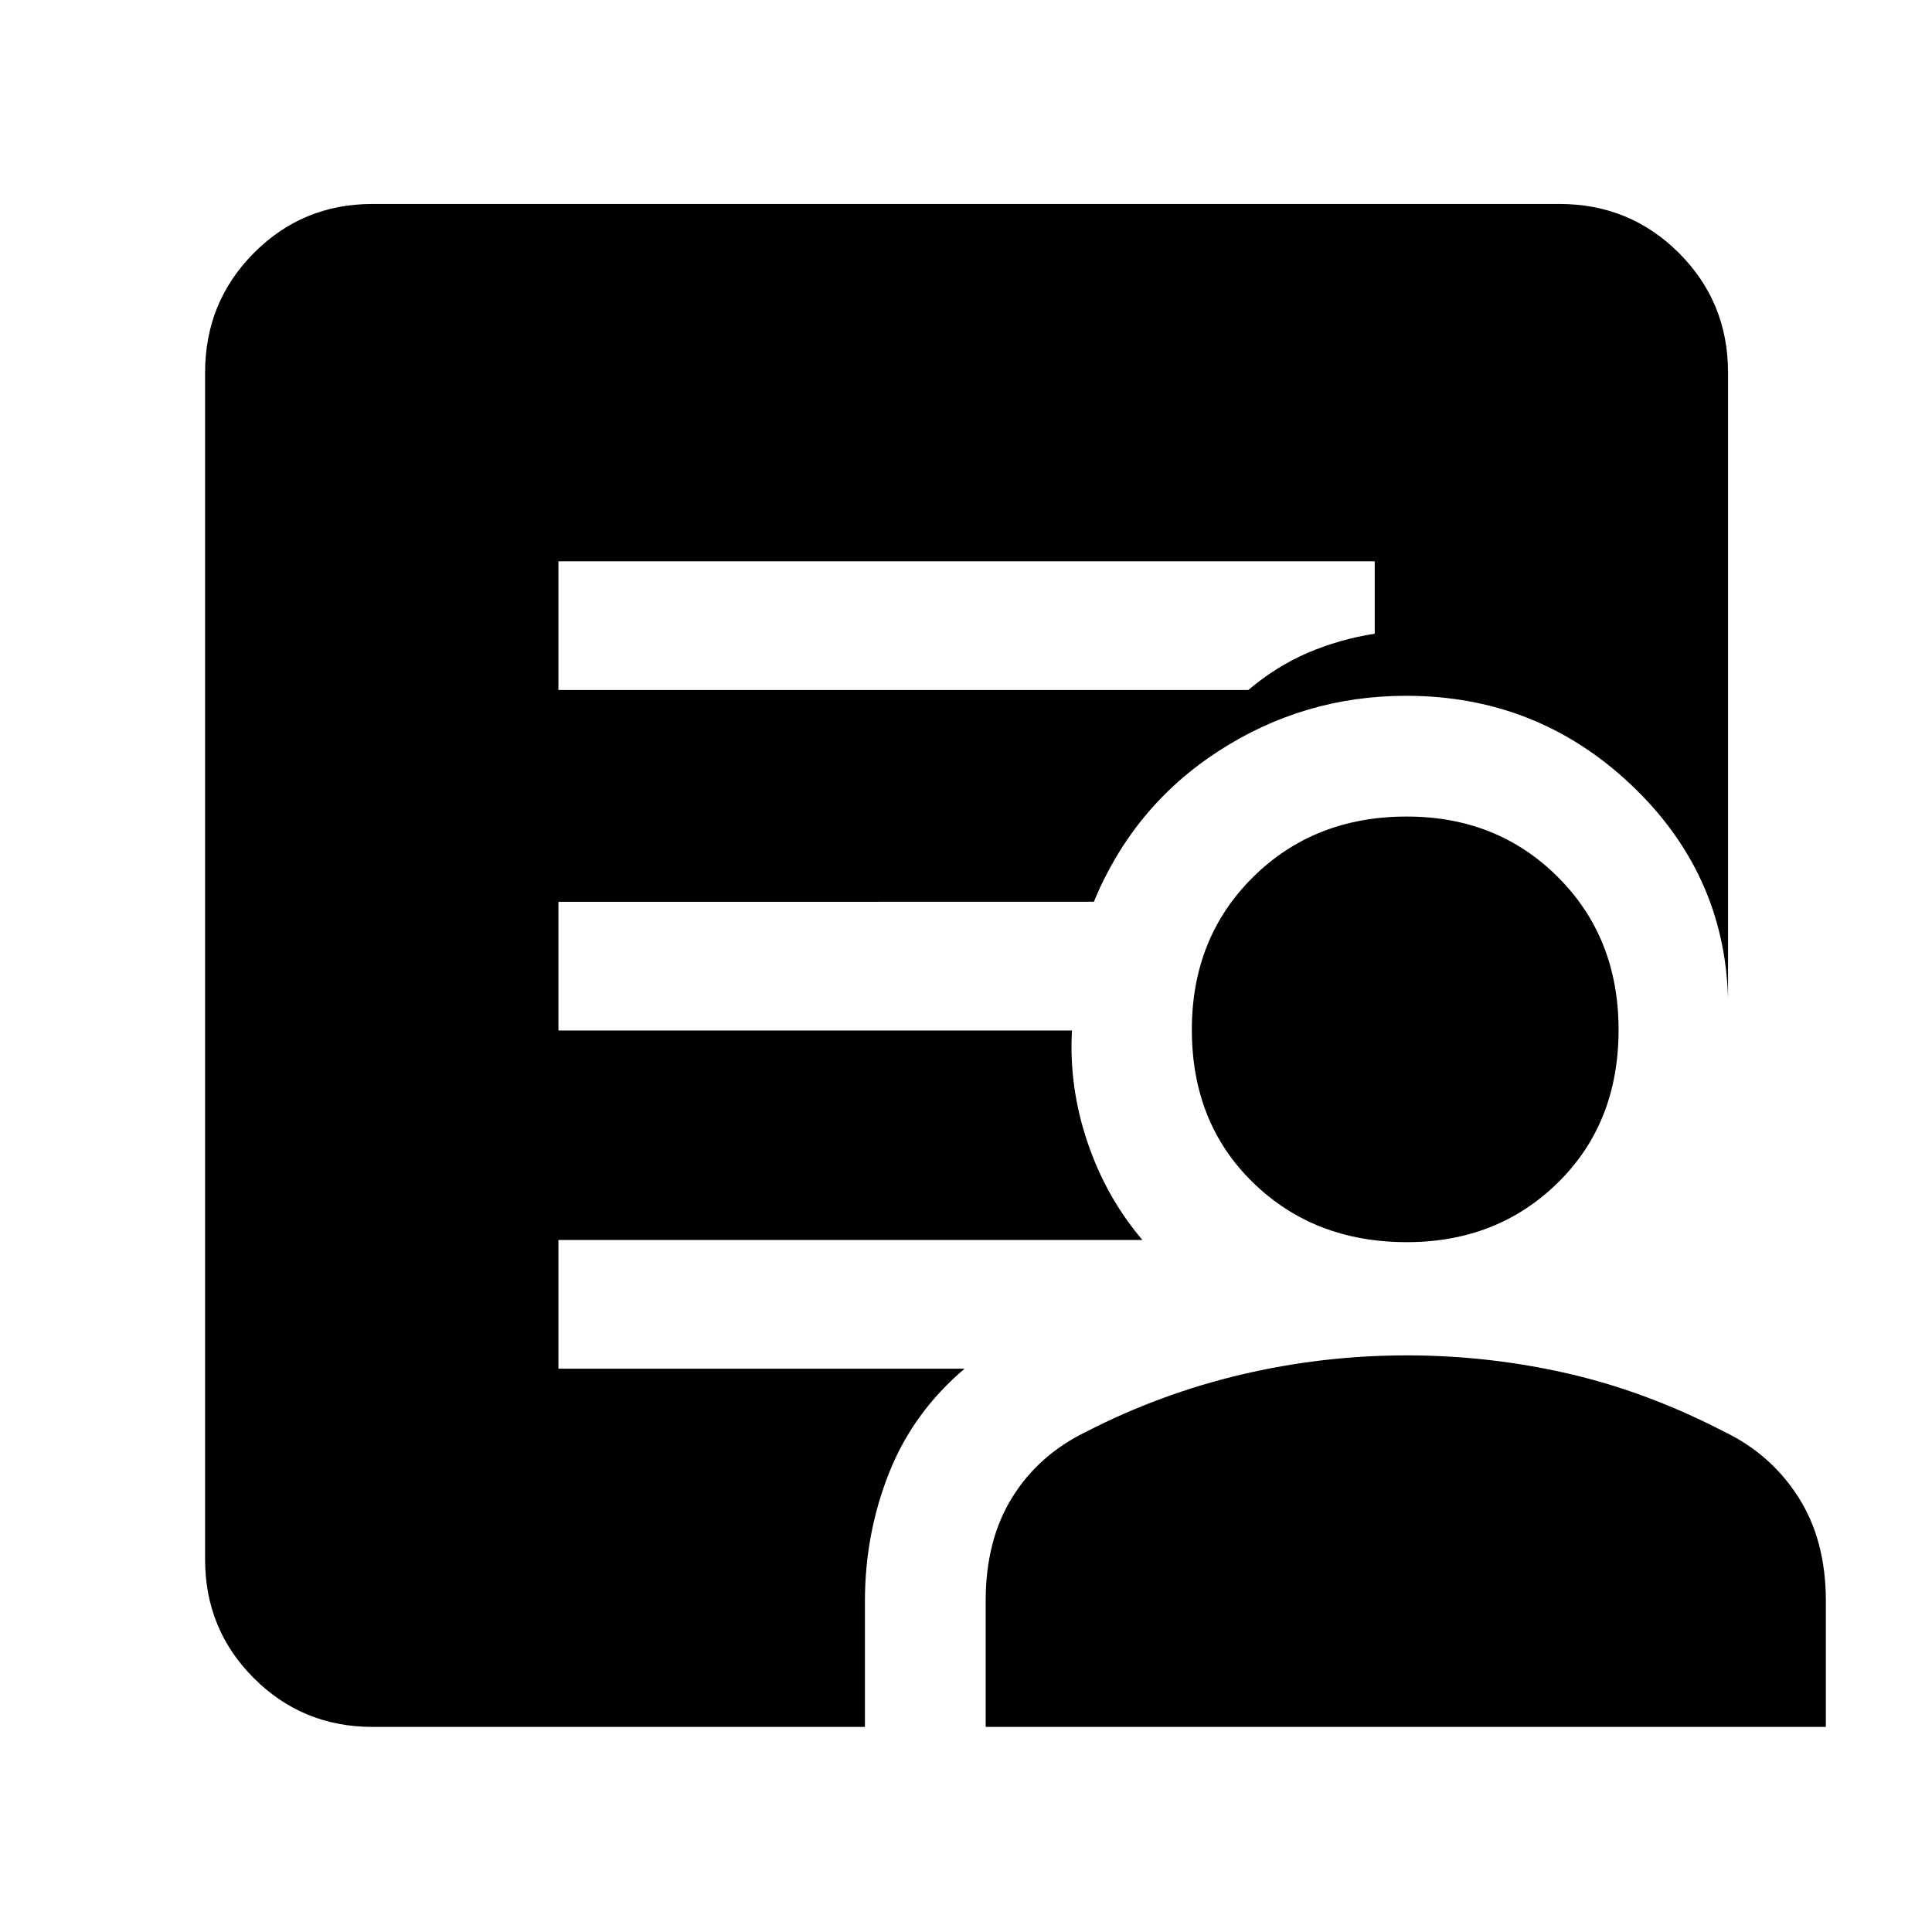 <svg xmlns="http://www.w3.org/2000/svg" height="48" viewBox="0 -960 960 960" width="48"><path d="M277.48-617.13h342.78q13.87-11.74 29.48-18.46 15.61-6.71 33.35-9.54v-35.96H277.48v63.96Zm-92.39 515.22q-34.74 0-58.96-24.22t-24.22-58.96v-589.82q0-34.97 24.22-59.36 24.22-24.38 58.96-24.38h589.82q34.97 0 59.36 24.38 24.38 24.39 24.38 59.36v311.08q-1.69-62.34-48.35-106.39-46.66-44.04-111.56-44.04-50.89 0-93.27 27.48-42.38 27.48-61.95 74.87H277.48v63.95h255.17q-1.56 28.13 7.72 55.55 9.28 27.41 27.28 48.54H277.48v63.96H479.3q-25.68 21.78-37.6 51.97-11.92 30.19-11.92 63.51v62.52H185.09Zm304.69 0v-62.75q0-29.91 13.07-51.1 13.06-21.2 36.76-32.76 37-19 77.35-28.5 40.34-9.5 82.06-9.5 40.72 0 80 9t77.85 29q23.13 11.13 36.76 32.5 13.63 21.37 13.63 51.59v62.52H489.78Zm209.24-240.87q-46.02 0-76.41-29.61-30.39-29.61-30.39-75.91 0-45.75 30.39-75.85 30.39-30.11 76.41-30.11 45.03 0 75.13 30.11 30.11 30.1 30.11 75.85 0 46.3-30.11 75.91-30.1 29.61-75.13 29.61Z"/></svg>